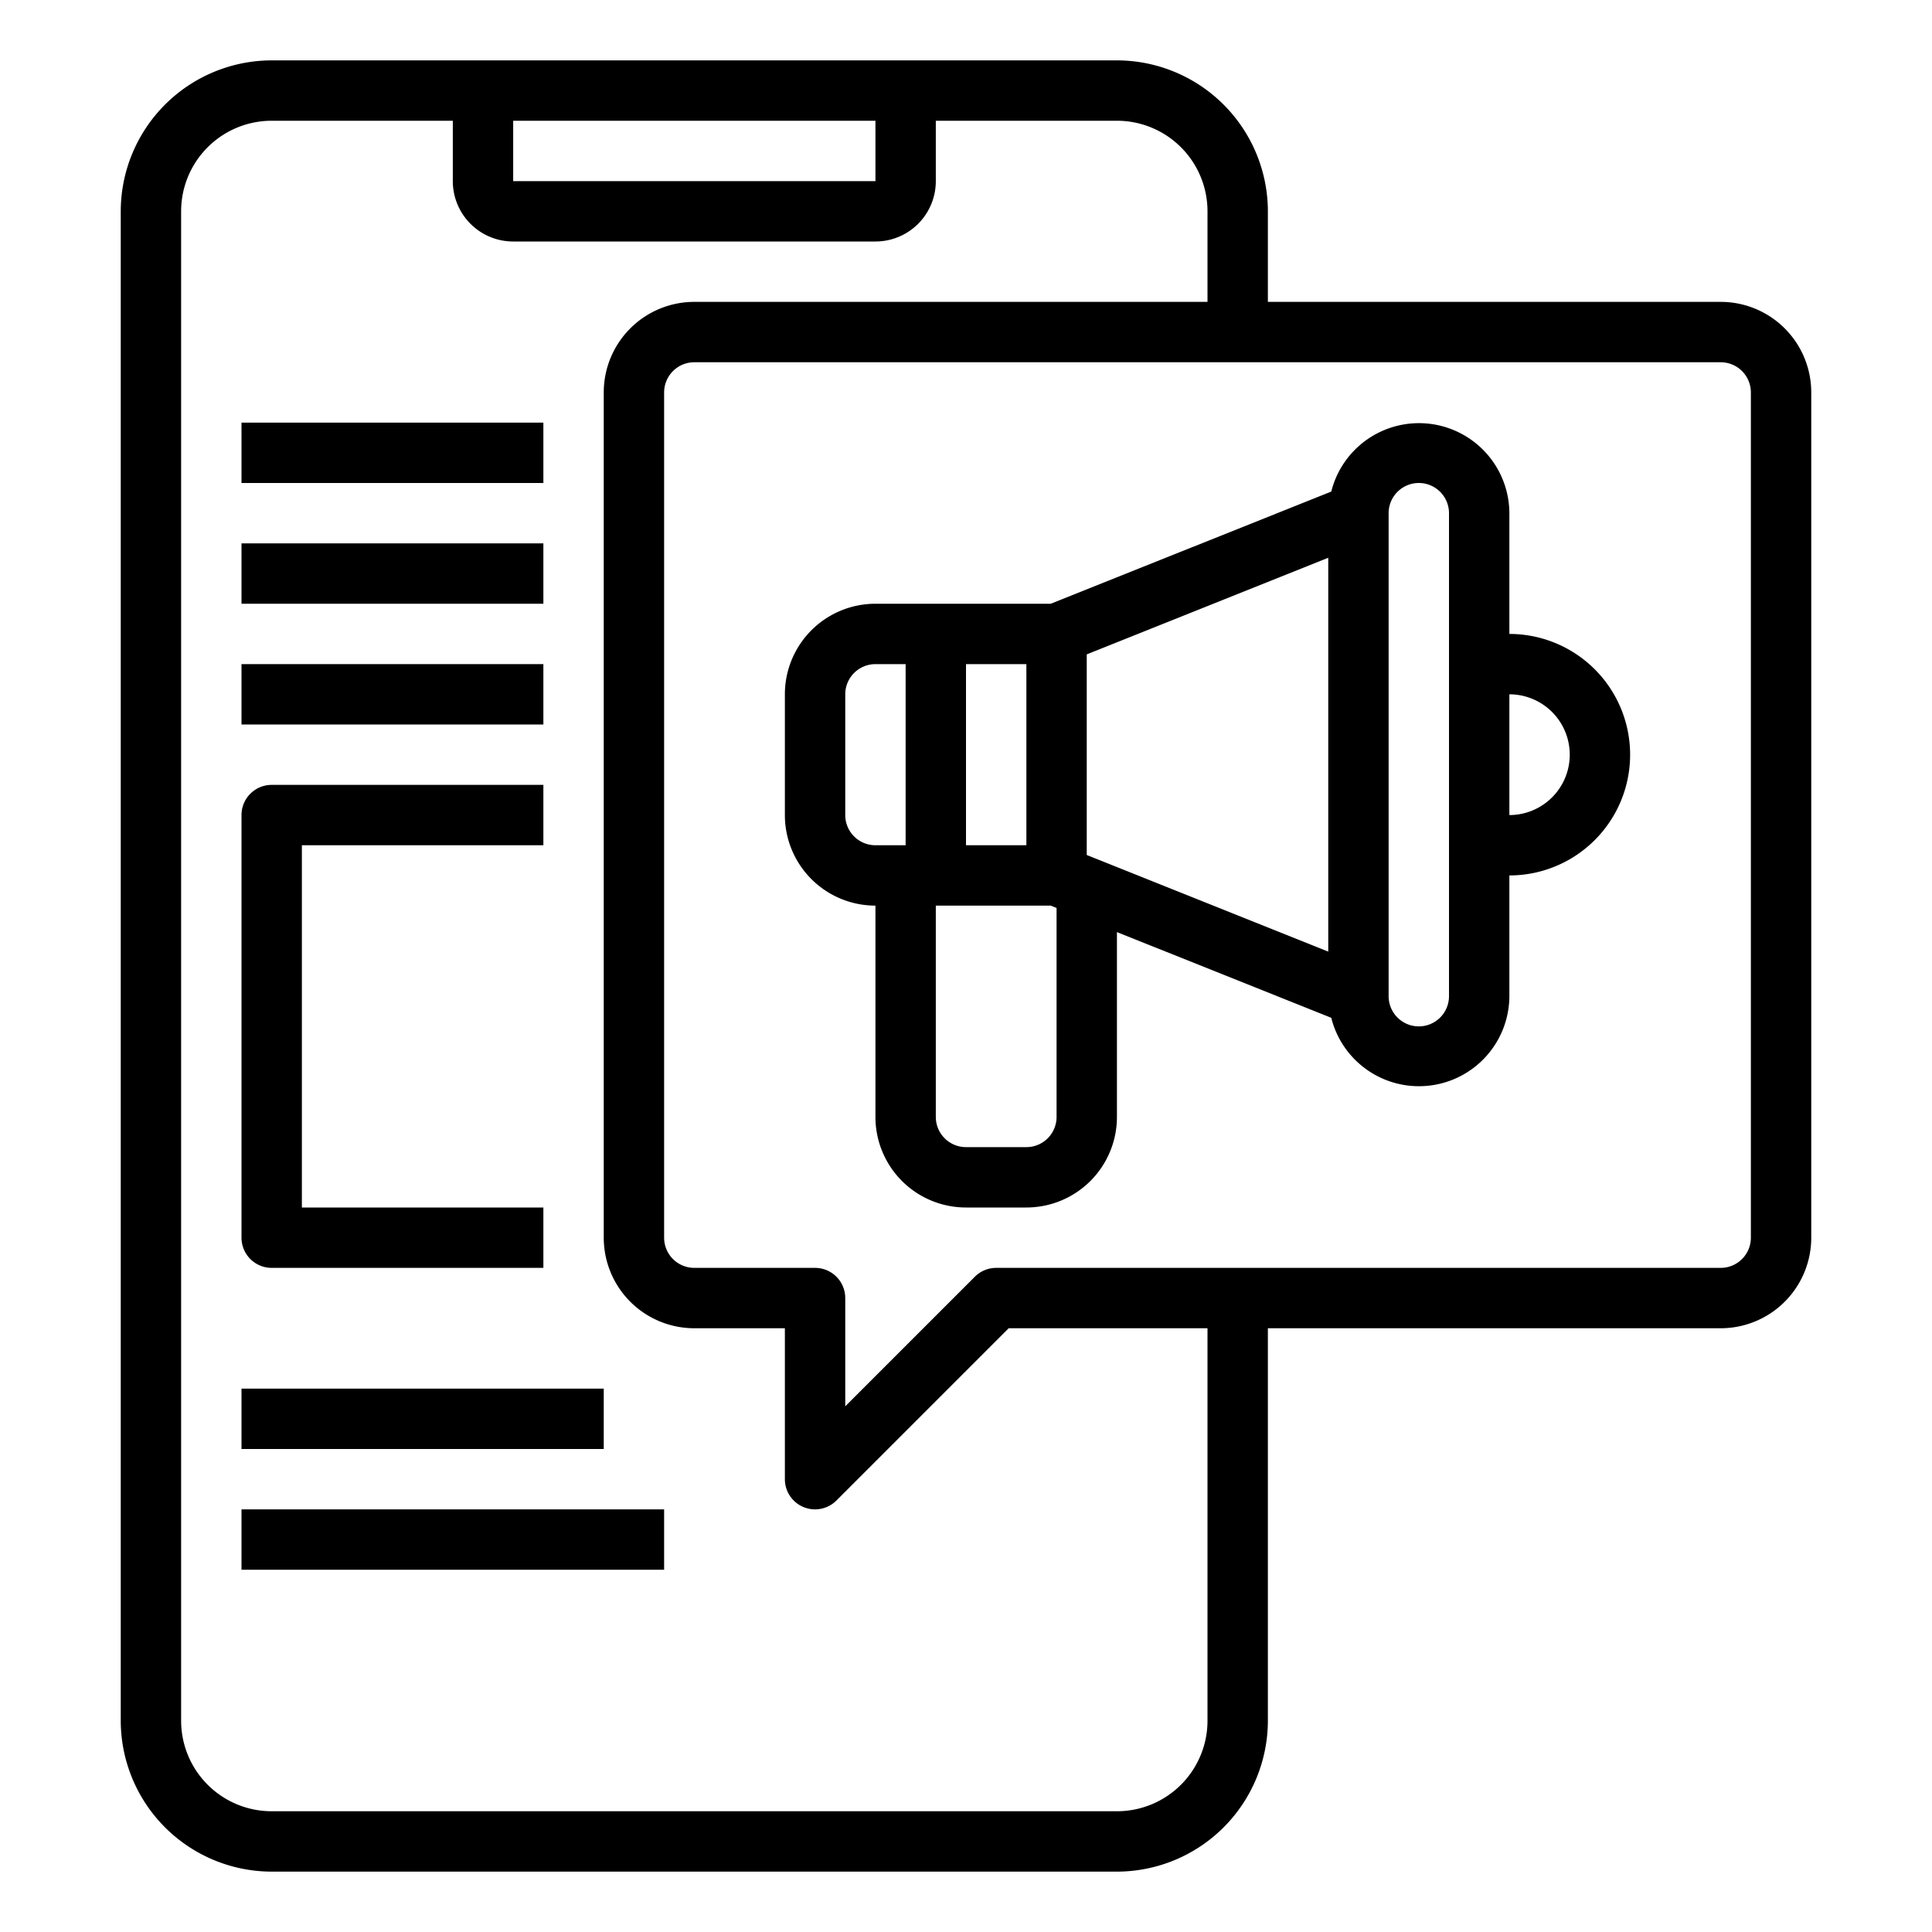 <svg xmlns="http://www.w3.org/2000/svg" viewBox="0 0 64 64" x="0px" y="0px"><g><path d="M50,21V17a2.995,2.995,0,0,0-5.9-.716L34.807,20H29a3,3,0,0,0-3,3v4a3,3,0,0,0,3,3v7a3,3,0,0,0,3,3h2a3,3,0,0,0,3-3V30.877l7.1,2.839A2.995,2.995,0,0,0,50,33V29a4,4,0,0,0,0-8Zm-14,.677,8-3.2V31.523l-8-3.2ZM32,22h2v6H32Zm-4,5V23a1,1,0,0,1,1-1h1v6H29A1,1,0,0,1,28,27Zm7,10a1,1,0,0,1-1,1H32a1,1,0,0,1-1-1V30h3.807l.193.077Zm13-4a1,1,0,0,1-2,0V17a1,1,0,0,1,2,0Zm2-6V23a2,2,0,0,1,0,4Z"></path><path d="M57,10H42V7a5.006,5.006,0,0,0-5-5H9A5.006,5.006,0,0,0,4,7V57a5.006,5.006,0,0,0,5,5H37a5.006,5.006,0,0,0,5-5V44H57a3,3,0,0,0,3-3V13A3,3,0,0,0,57,10ZM17,4H29V6H17ZM40,57a3,3,0,0,1-3,3H9a3,3,0,0,1-3-3V7A3,3,0,0,1,9,4h6V6a2,2,0,0,0,2,2H29a2,2,0,0,0,2-2V4h6a3,3,0,0,1,3,3v3H23a3,3,0,0,0-3,3V41a3,3,0,0,0,3,3h3v5a1,1,0,0,0,1.707.707L33.414,44H40ZM58,41a1,1,0,0,1-1,1H33a1,1,0,0,0-.707.293L28,46.586V43a1,1,0,0,0-1-1H23a1,1,0,0,1-1-1V13a1,1,0,0,1,1-1H57a1,1,0,0,1,1,1Z"></path><rect x="8" y="14" width="10" height="2"></rect><rect x="8" y="18" width="10" height="2"></rect><rect x="8" y="22" width="10" height="2"></rect><path d="M9,42h9V40H10V28h8V26H9a1,1,0,0,0-1,1V41A1,1,0,0,0,9,42Z"></path><rect x="8" y="46" width="12" height="2"></rect><rect x="8" y="50" width="14" height="2"></rect></g></svg>